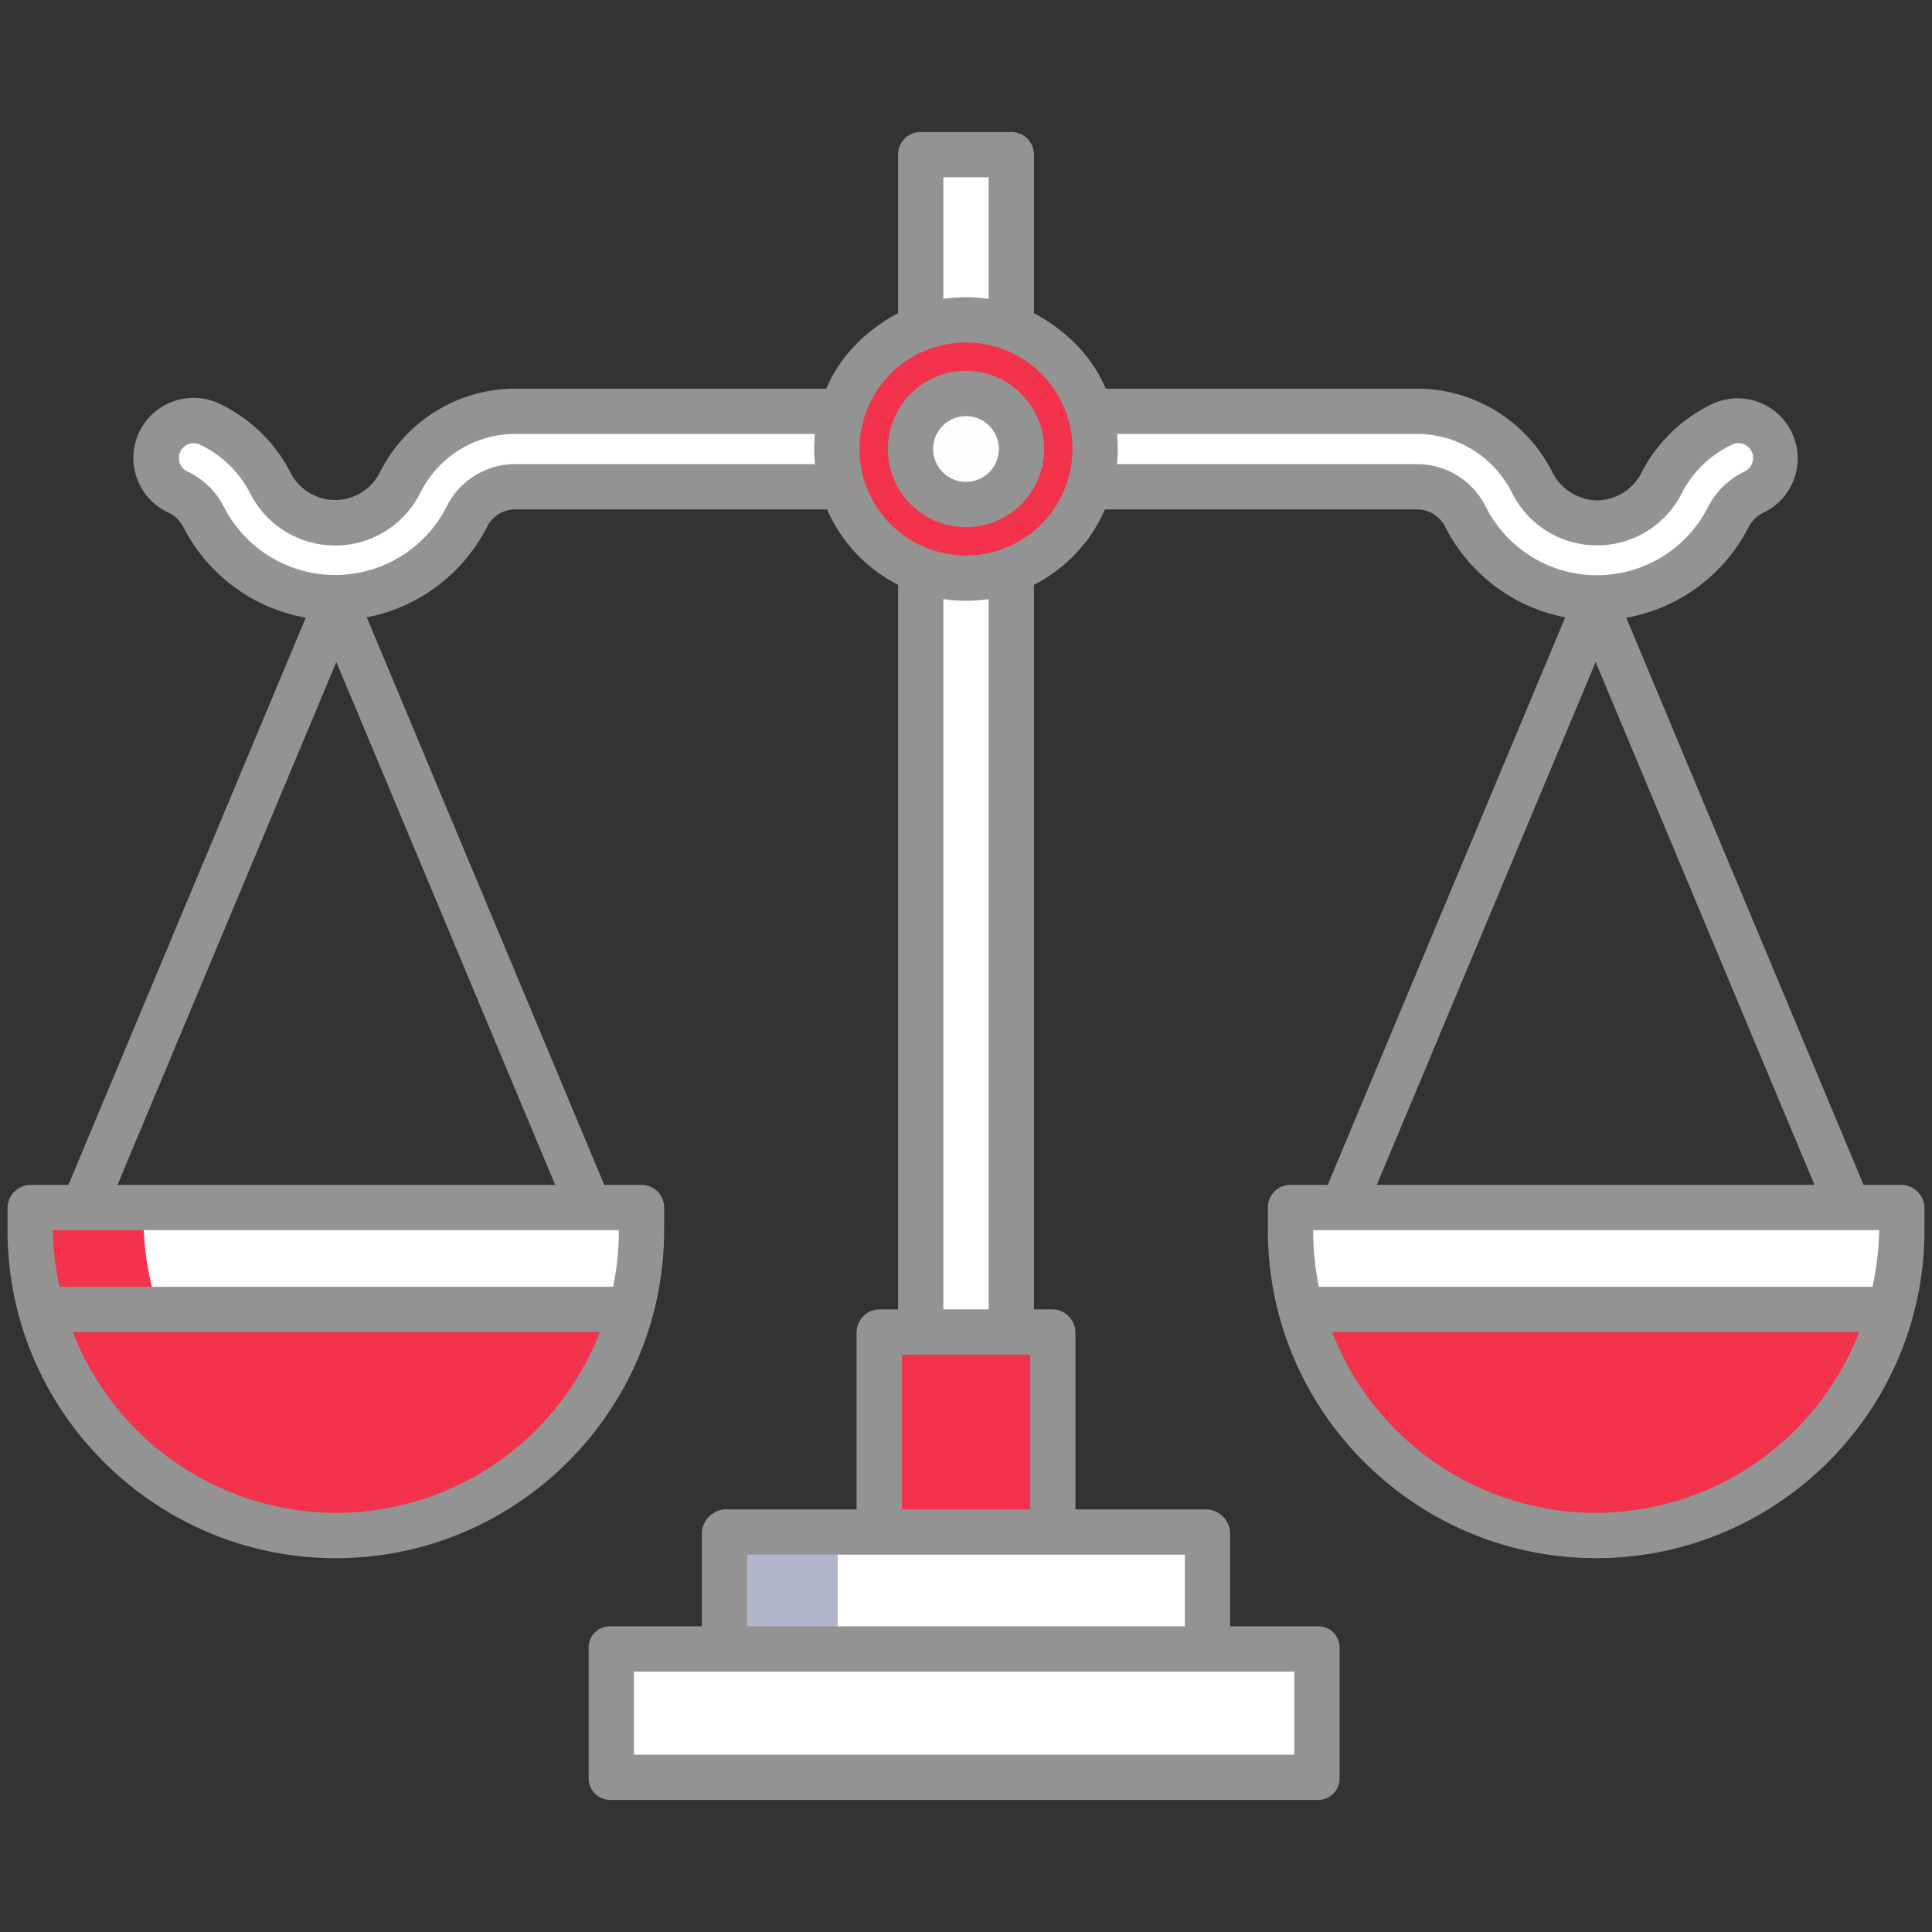 <?xml version="1.0"?>
<svg xmlns="http://www.w3.org/2000/svg" xmlns:xlink="http://www.w3.org/1999/xlink" xmlns:svgjs="http://svgjs.com/svgjs" version="1.1" width="512" height="512" x="0" y="0" viewBox="0 0 512 512" style="enable-background:new 0 0 512 512" xml:space="preserve" class=""><rect x="0" y="0" width="512" height="512" fill="#333333" stroke="none"/><g><path xmlns="http://www.w3.org/2000/svg" d="m162 437h187v34h-187z" fill="#ffffff" data-original="#4a5160" style="" class=""/><path xmlns="http://www.w3.org/2000/svg" d="m344.75 344h156.23a80.874 80.874 0 0 1 -156.23 0z" fill="#f3324c" data-original="#628ecc" style="" class=""/><path xmlns="http://www.w3.org/2000/svg" d="m342 317v6.07a80.672 80.672 0 0 0 2.75 20.93h156.23a80.779 80.779 0 0 0 3.02-20.93v-6.07z" fill="#ffffff" data-original="#80aaff" style="" class=""/><path xmlns="http://www.w3.org/2000/svg" d="m11.02 344h156.23a80.874 80.874 0 0 1 -156.23 0z" fill="#f3324c" data-original="#628ecc" style="" class=""/><path xmlns="http://www.w3.org/2000/svg" d="m8 317v6.07a80.779 80.779 0 0 0 3.02 20.93h156.23a80.672 80.672 0 0 0 2.75-20.93v-6.07z" fill="#ffffff" data-original="#80aaff" style="" class=""/><path xmlns="http://www.w3.org/2000/svg" d="m456.52 112.39a34.556 34.556 0 0 0 -16.13 15.54 19.125 19.125 0 0 1 -34.39-.145 34.159 34.159 0 0 0 -30.19-18.785h-107.81v-68h-24v68h-107.74a34.143 34.143 0 0 0 -30.16 18.745 19.265 19.265 0 0 1 -34.51.109 34.508 34.508 0 0 0 -16.1-15.482 9.932 9.932 0 0 0 -8.47 17.966 14.727 14.727 0 0 1 6.96 6.691 39.087 39.087 0 0 0 69.73-.074 14.3 14.3 0 0 1 12.55-7.955h107.74v224h24v-224h107.81a14.331 14.331 0 0 1 12.57 7.985 39.014 39.014 0 0 0 69.63.049 14.73 14.73 0 0 1 6.96-6.692 9.235 9.235 0 0 0 4.11-3.676 10.337 10.337 0 0 0 1.49-5.358 9.866 9.866 0 0 0 -14.05-8.918z" fill="#ffffff" data-original="#d8cd64" style="" class=""/><path xmlns="http://www.w3.org/2000/svg" d="m267.9 151.08a34.186 34.186 0 1 1 20.8-21.98 33.983 33.983 0 0 1 -20.8 21.98z" fill="#f3324c" data-original="#eb7288" style="" class=""/><circle xmlns="http://www.w3.org/2000/svg" cx="256" cy="118.99" fill="#fdfdfd" r="14.71" data-original="#c66177" style="" class=""/><path xmlns="http://www.w3.org/2000/svg" d="m192 406h128v31h-128z" fill="#ffffff" data-original="#6d7486" style="" class=""/><path xmlns="http://www.w3.org/2000/svg" d="m233 353h46v53h-46z" fill="#f3324c" data-original="#eb7288" style="" class=""/><path xmlns="http://www.w3.org/2000/svg" d="m162 437h30v34h-30z" fill="#ffffff" data-original="#6d7486" style="" class=""/><path xmlns="http://www.w3.org/2000/svg" d="m41.02 344h-30a80.853 80.853 0 0 0 93.112 58.524 80.956 80.956 0 0 1 -63.112-58.524z" fill="#f3324c" data-original="#4f77a8" style="" class=""/><path xmlns="http://www.w3.org/2000/svg" d="m38 323.07v-6.07h-30v6.07a80.779 80.779 0 0 0 3.02 20.93h30a80.779 80.779 0 0 1 -3.02-20.93z" fill="#f3324c" data-original="#628ecc" style="" class=""/><path xmlns="http://www.w3.org/2000/svg" d="m192 406h30v31h-30z" fill="#b0b5ca" data-original="#b0b5ca" style=""/><g xmlns="http://www.w3.org/2000/svg" fill="#284268"><path d="m256 98.281a20.709 20.709 0 1 0 20.709 20.709 20.732 20.732 0 0 0 -20.709-20.709zm0 29.418a8.709 8.709 0 1 1 8.709-8.709 8.719 8.719 0 0 1 -8.709 8.71z" fill="#939393" data-original="#284268" style="" class=""/><path d="m503.724 314h-9.858l-62.886-150.29a45.244 45.244 0 0 0 32.354-23.91 8.8 8.8 0 0 1 4.116-4 15.92 15.92 0 0 0 -13.45-28.855 40.809 40.809 0 0 0 -18.933 18.228 13.434 13.434 0 0 1 -11.869 7.435 13.576 13.576 0 0 1 -11.868-7.58 40.133 40.133 0 0 0 -35.517-22.028h-82.785c-3.756-9-11.028-15.745-19.028-20.011v-42.18a5.925 5.925 0 0 0 -6.1-5.809h-23.8a5.925 5.925 0 0 0 -6.1 5.809v42.18c-8 4.266-15.272 11.011-19.028 20.011h-82.71a40.117 40.117 0 0 0 -35.489 21.983 13.265 13.265 0 0 1 -23.858.11 40.725 40.725 0 0 0 -18.9-18.164 15.931 15.931 0 0 0 -13.465 28.877 8.77 8.77 0 0 1 4.1 3.981 45.324 45.324 0 0 0 32.375 23.913l-62.891 150.3h-9.858a6.2 6.2 0 0 0 -6.276 5.949v6.125c0 47.894 39.106 86.858 87 86.858s87-38.964 87-86.858v-6.125a5.964 5.964 0 0 0 -6.009-5.949h-9.857l-62.934-150.4a45.451 45.451 0 0 0 31.832-23.88 8.326 8.326 0 0 1 7.23-4.72h82.909a40.728 40.728 0 0 0 18.829 19.991v192.009h-4.813a6.158 6.158 0 0 0 -6.187 5.994v47.006h-34.769a6.521 6.521 0 0 0 -6.231 6.363v24.637h-24.166a5.572 5.572 0 0 0 -5.834 5.651v34.54a5.7 5.7 0 0 0 5.834 5.809h187.34a5.694 5.694 0 0 0 5.826-5.809v-34.54a5.566 5.566 0 0 0 -5.826-5.651h-23.174v-24.637a6.521 6.521 0 0 0 -6.231-6.363h-34.769v-47.006a6.158 6.158 0 0 0 -6.187-5.994h-4.813v-192.009a40.728 40.728 0 0 0 18.829-19.991h82.984a8.351 8.351 0 0 1 7.24 4.75 45.343 45.343 0 0 0 31.747 23.85l-62.934 150.4h-9.857a5.964 5.964 0 0 0 -6.009 5.949v6.125c0 47.894 39.106 86.858 87 86.858s87-38.964 87-86.858v-6.125a6.2 6.2 0 0 0 -6.276-5.949zm-414.59 86.93a74.977 74.977 0 0 1 -69.828-47.93h139.655a74.975 74.975 0 0 1 -69.827 47.93zm74.866-74.93v.074a76.254 76.254 0 0 1 -1.507 14.926h-146.718a76.47 76.47 0 0 1 -1.775-14.926v-.074zm-16.875-12h-115.983l57.992-138.571zm-10.863-191a20.273 20.273 0 0 0 -17.879 11.2 33.107 33.107 0 0 1 -59.078.05 20.806 20.806 0 0 0 -9.807-9.381 3.854 3.854 0 0 1 -2.072-3.543 3.8 3.8 0 0 1 1.774-3.246 3.879 3.879 0 0 1 3.768-.246 28.7 28.7 0 0 1 13.292 12.82 25.218 25.218 0 0 0 45.164-.146 28.159 28.159 0 0 1 24.838-15.508h79.695c-.112 2-.177 2.533-.177 3.781a37.088 37.088 0 0 0 .212 4.219zm113.738-76h12v32.207a41.408 41.408 0 0 0 -12 0zm93 396v22h-175v-22zm-29-31v19h-116v-19zm-41-53v41h-34v-41zm-23-12v-188.227a41.408 41.408 0 0 0 12 0v188.227zm6-199.79a28.22 28.22 0 1 1 28.22-28.22 28.251 28.251 0 0 1 -28.22 28.22zm137.709-12.978a20.291 20.291 0 0 0 -17.896-11.232h-79.805a37.088 37.088 0 0 0 .212-4.219c0-1.248-.065-1.781-.177-3.781h79.77a28.181 28.181 0 0 1 24.856 15.546 25.171 25.171 0 0 0 45.049.109 28.71 28.71 0 0 1 13.321-12.84 3.87 3.87 0 0 1 3.765.255 3.8 3.8 0 0 1 1.77 3.239 3.9 3.9 0 0 1 -2.082 3.574 20.862 20.862 0 0 0 -9.814 9.412 33 33 0 0 1 -58.969-.063zm29.157 41.2 57.992 138.568h-115.983zm0 225.5a74.975 74.975 0 0 1 -69.827-47.932h139.655a74.977 74.977 0 0 1 -69.828 47.93zm75.134-74.858a76.47 76.47 0 0 1 -1.775 14.926h-146.718a76.254 76.254 0 0 1 -1.507-14.926v-.074h150z" fill="#939393" data-original="#284268" style="" class=""/></g></g></svg>
